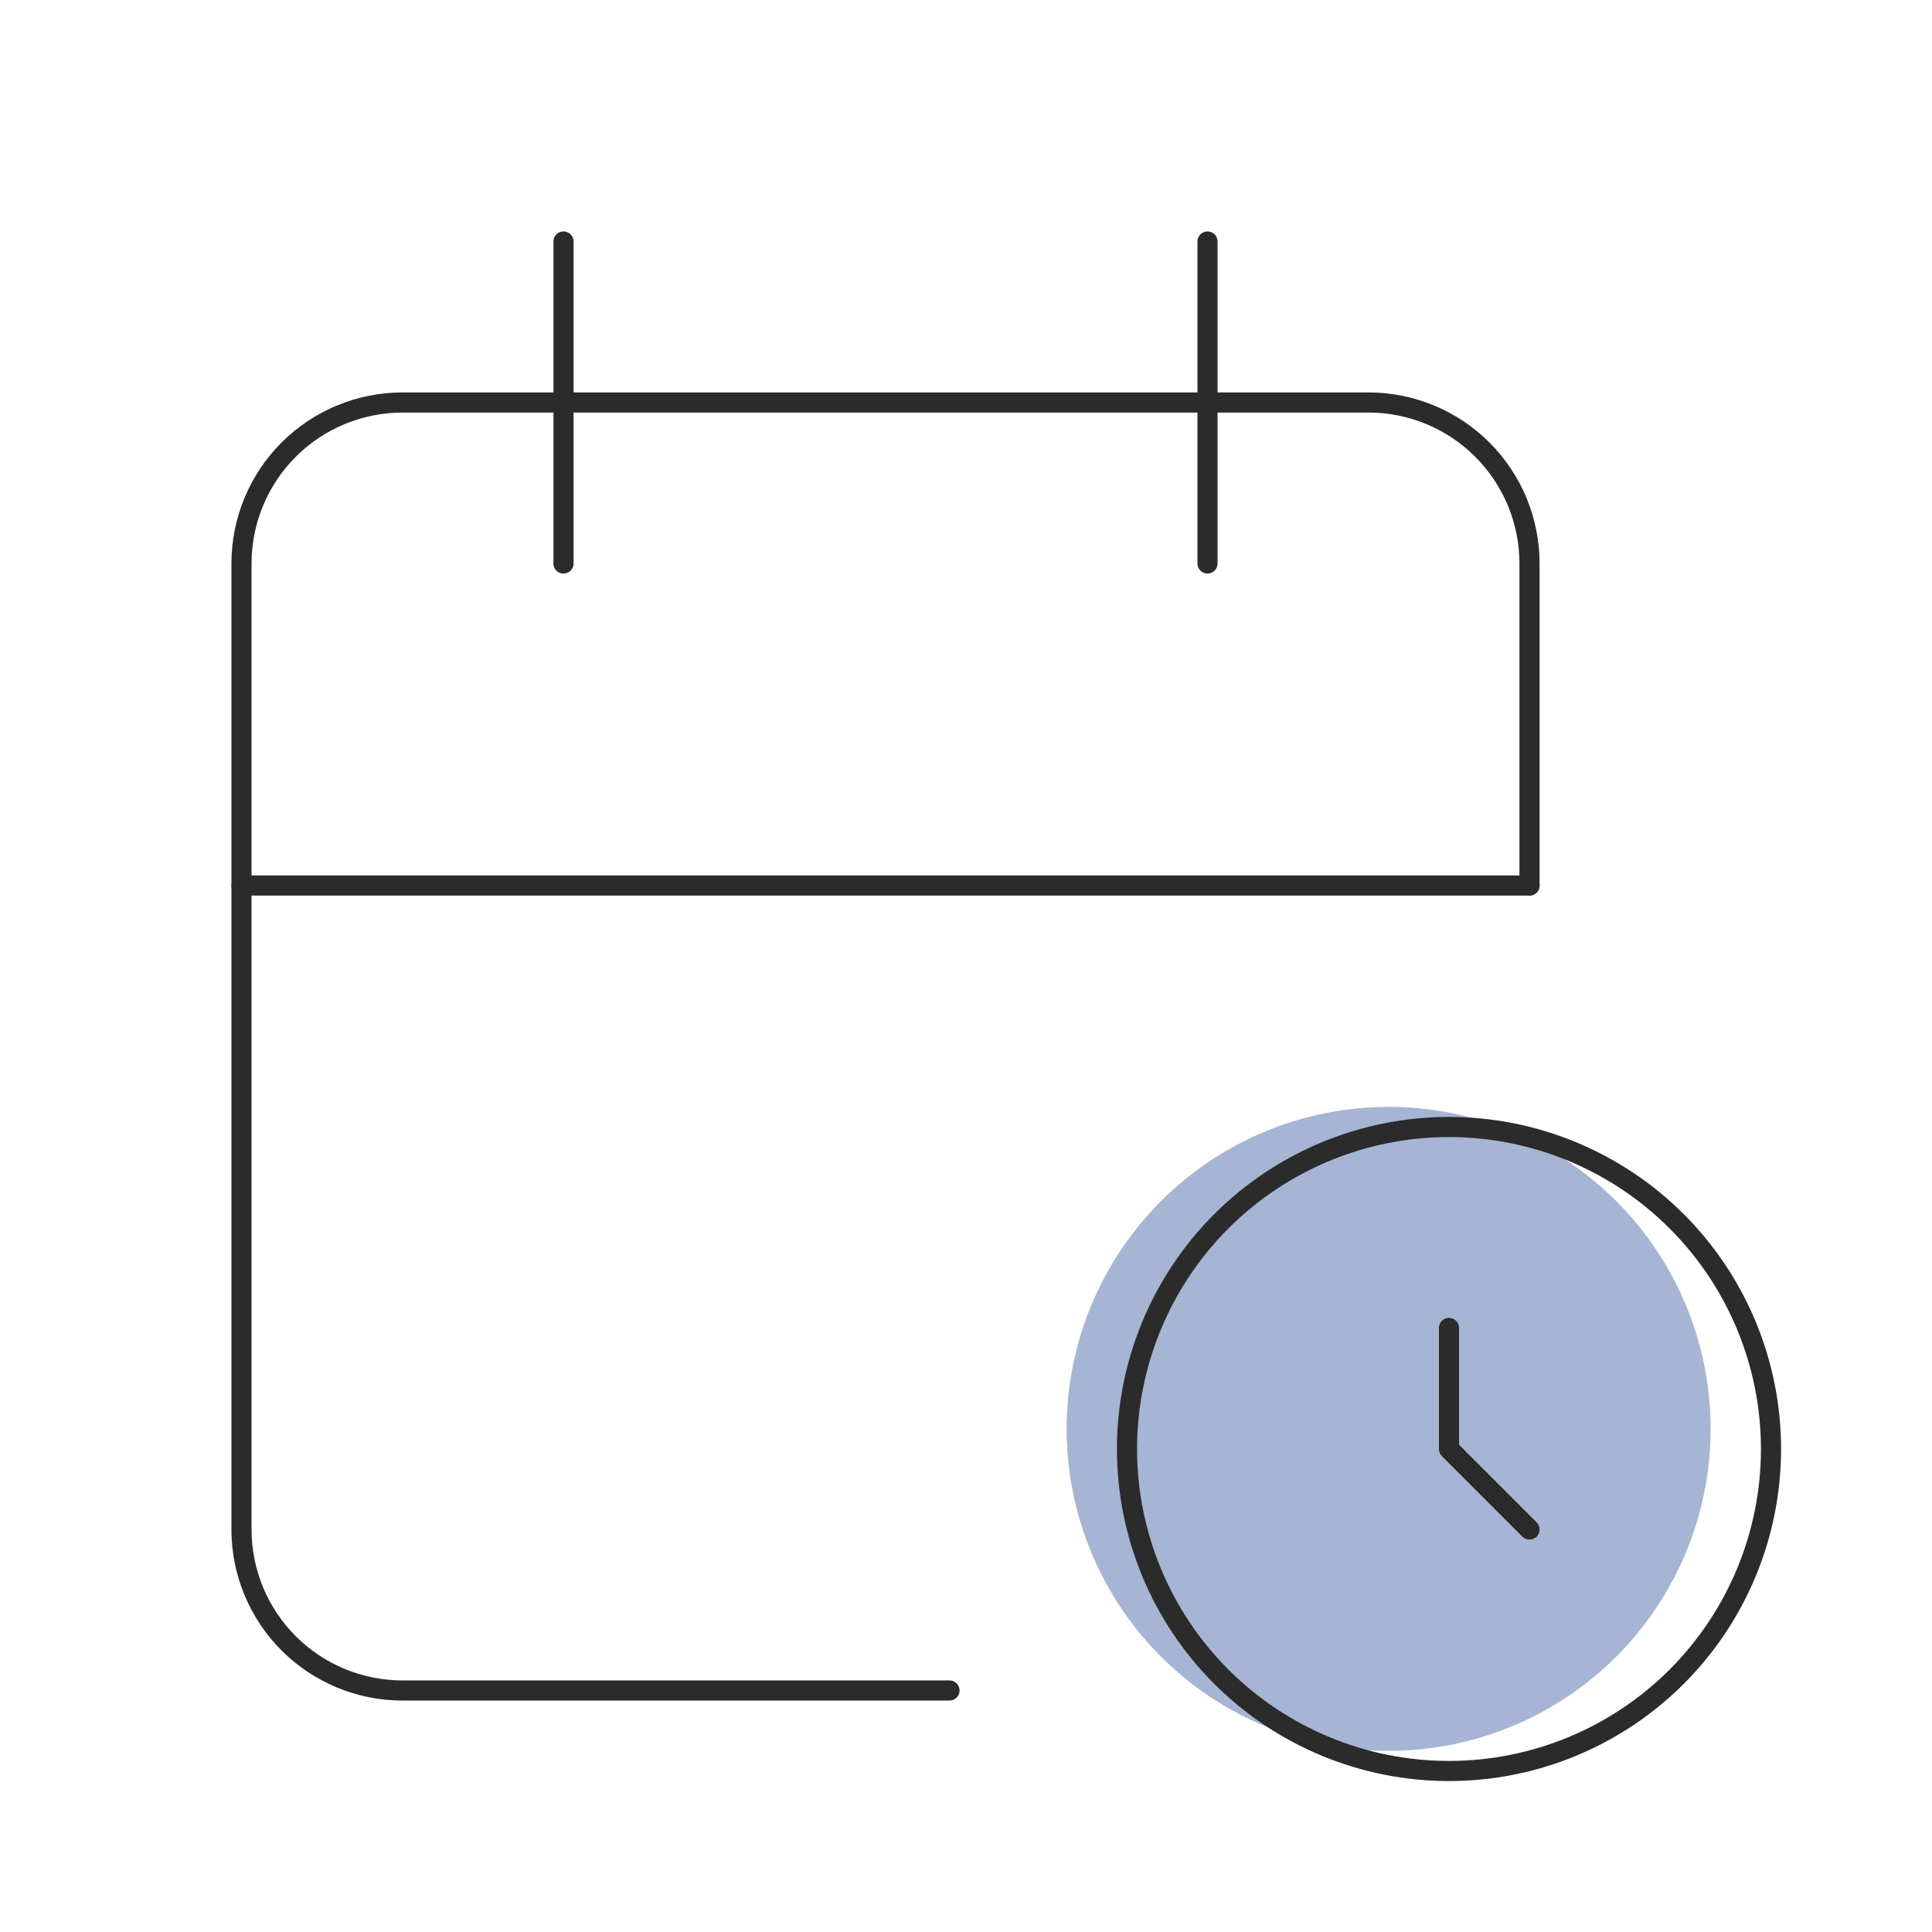 <svg width="96" height="96" viewBox="0 0 96 96" fill="none" xmlns="http://www.w3.org/2000/svg">
<g clip-path="url(#clip0_116_27)">
<path d="M47.18 84H20C17.878 84 15.843 83.157 14.343 81.657C12.843 80.157 12 78.122 12 76V28C12 25.878 12.843 23.843 14.343 22.343C15.843 20.843 17.878 20 20 20H68C70.122 20 72.157 20.843 73.657 22.343C75.157 23.843 76 25.878 76 28V44" stroke="#2B2B2B" stroke-linecap="round" stroke-linejoin="round"/>
<path d="M53 71C53 75.243 54.686 79.313 57.686 82.314C60.687 85.314 64.757 87 69 87C73.243 87 77.313 85.314 80.314 82.314C83.314 79.313 85 75.243 85 71C85 66.757 83.314 62.687 80.314 59.686C77.313 56.686 73.243 55 69 55C64.757 55 60.687 56.686 57.686 59.686C54.686 62.687 53 66.757 53 71Z" fill="#A5B5D3"/>
<path d="M56 72C56 76.243 57.686 80.313 60.686 83.314C63.687 86.314 67.757 88 72 88C76.243 88 80.313 86.314 83.314 83.314C86.314 80.313 88 76.243 88 72C88 67.757 86.314 63.687 83.314 60.686C80.313 57.686 76.243 56 72 56C67.757 56 63.687 57.686 60.686 60.686C57.686 63.687 56 67.757 56 72Z" stroke="#2B2B2B" stroke-linecap="round" stroke-linejoin="round"/>
<path d="M60 12V28" stroke="#2B2B2B" stroke-linecap="round" stroke-linejoin="round"/>
<path d="M28 12V28" stroke="#2B2B2B" stroke-linecap="round" stroke-linejoin="round"/>
<path d="M12 44H76" stroke="#2B2B2B" stroke-linecap="round" stroke-linejoin="round"/>
<path d="M72 65.984V72L76 76" stroke="#2B2B2B" stroke-linecap="round" stroke-linejoin="round"/>
</g>
<defs>
<clipPath id="clip0_116_27">
<rect width="96" height="96" fill="white"/>
</clipPath>
</defs>
</svg>
